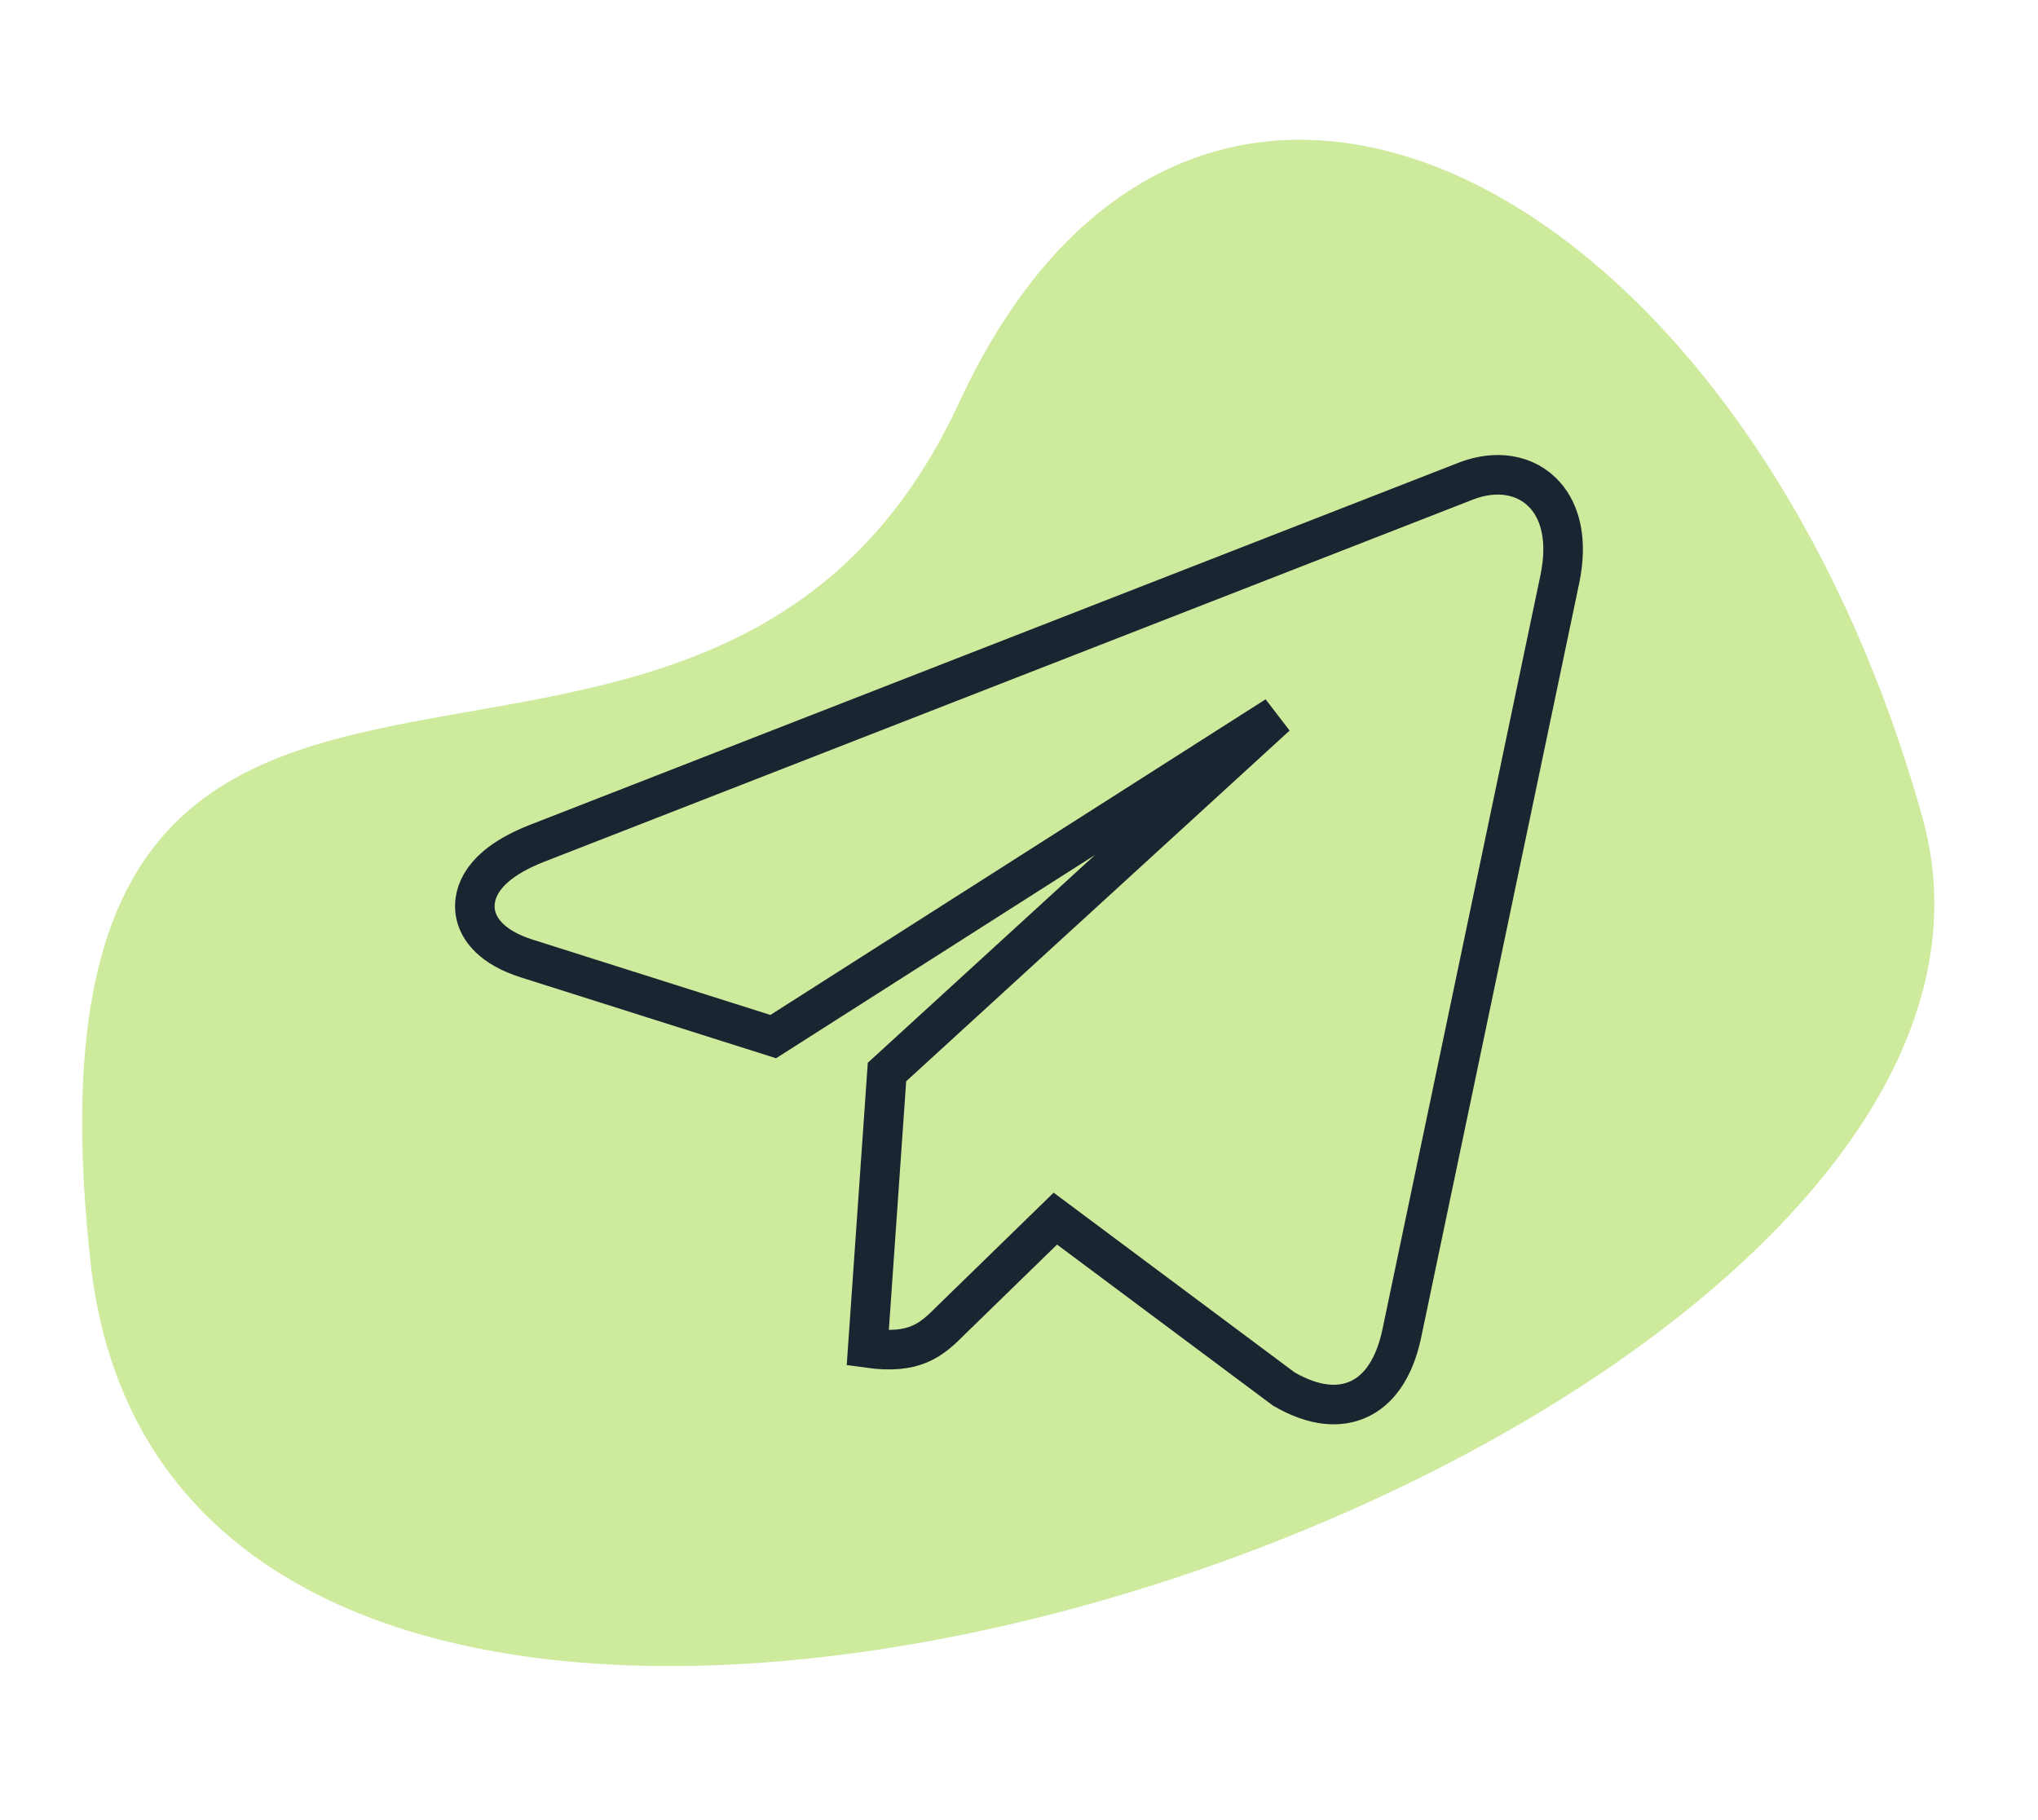 <?xml version="1.0" encoding="UTF-8"?>
<svg width="103px" height="92px" viewBox="0 0 103 92" version="1.1" xmlns="http://www.w3.org/2000/svg" xmlns:xlink="http://www.w3.org/1999/xlink">
    <title>F89CBA22-FB24-4D20-A3D8-49815C9CCC48</title>
    <g id="Desktop-UI" stroke="none" stroke-width="1" fill="none" fill-rule="evenodd">
        <g id="onerequest---homepage---buyer-copy-2" transform="translate(-635, -1470)">
            <g id="Group-5" transform="translate(635.907, 1470.196)">
                <path d="M74.043,90.194 C115.782,80.29 71.614,-11.961 40.373,1.061 C9.132,14.082 -1.445,43.262 25.494,51.931 C55.057,61.445 32.304,100.099 74.043,90.194 Z" id="Oval-Copy" fill="#84CB08" opacity="0.397" transform="translate(50.593, 45.804) rotate(97) translate(-50.593, -45.804) "></path>
                <path d="M73.215,24.109 C73.977,23.819 74.714,23.744 75.365,23.85 C76.091,23.969 76.721,24.31 77.2,24.857 C77.928,25.69 78.348,27.078 77.921,29.106 L77.921,29.106 L69.921,67.299 C69.528,69.06 68.744,70.067 67.797,70.517 C66.804,70.989 65.521,70.912 63.981,70.021 L63.981,70.021 L52.43,61.404 L47.169,66.528 C46.165,67.543 45.327,68.281 42.949,67.946 L42.949,67.946 L43.921,53.994 L63.594,35.996 L38.172,52.203 L25.706,48.253 C24.86,47.985 24.237,47.619 23.829,47.222 C23.23,46.641 23.02,45.978 23.113,45.314 C23.19,44.76 23.501,44.156 24.171,43.589 C24.64,43.193 25.304,42.801 26.188,42.451 L26.188,42.451 Z" id="Path" stroke="#192631" stroke-width="2" fill-rule="nonzero"></path>
            </g>
        </g>
    </g>
</svg>